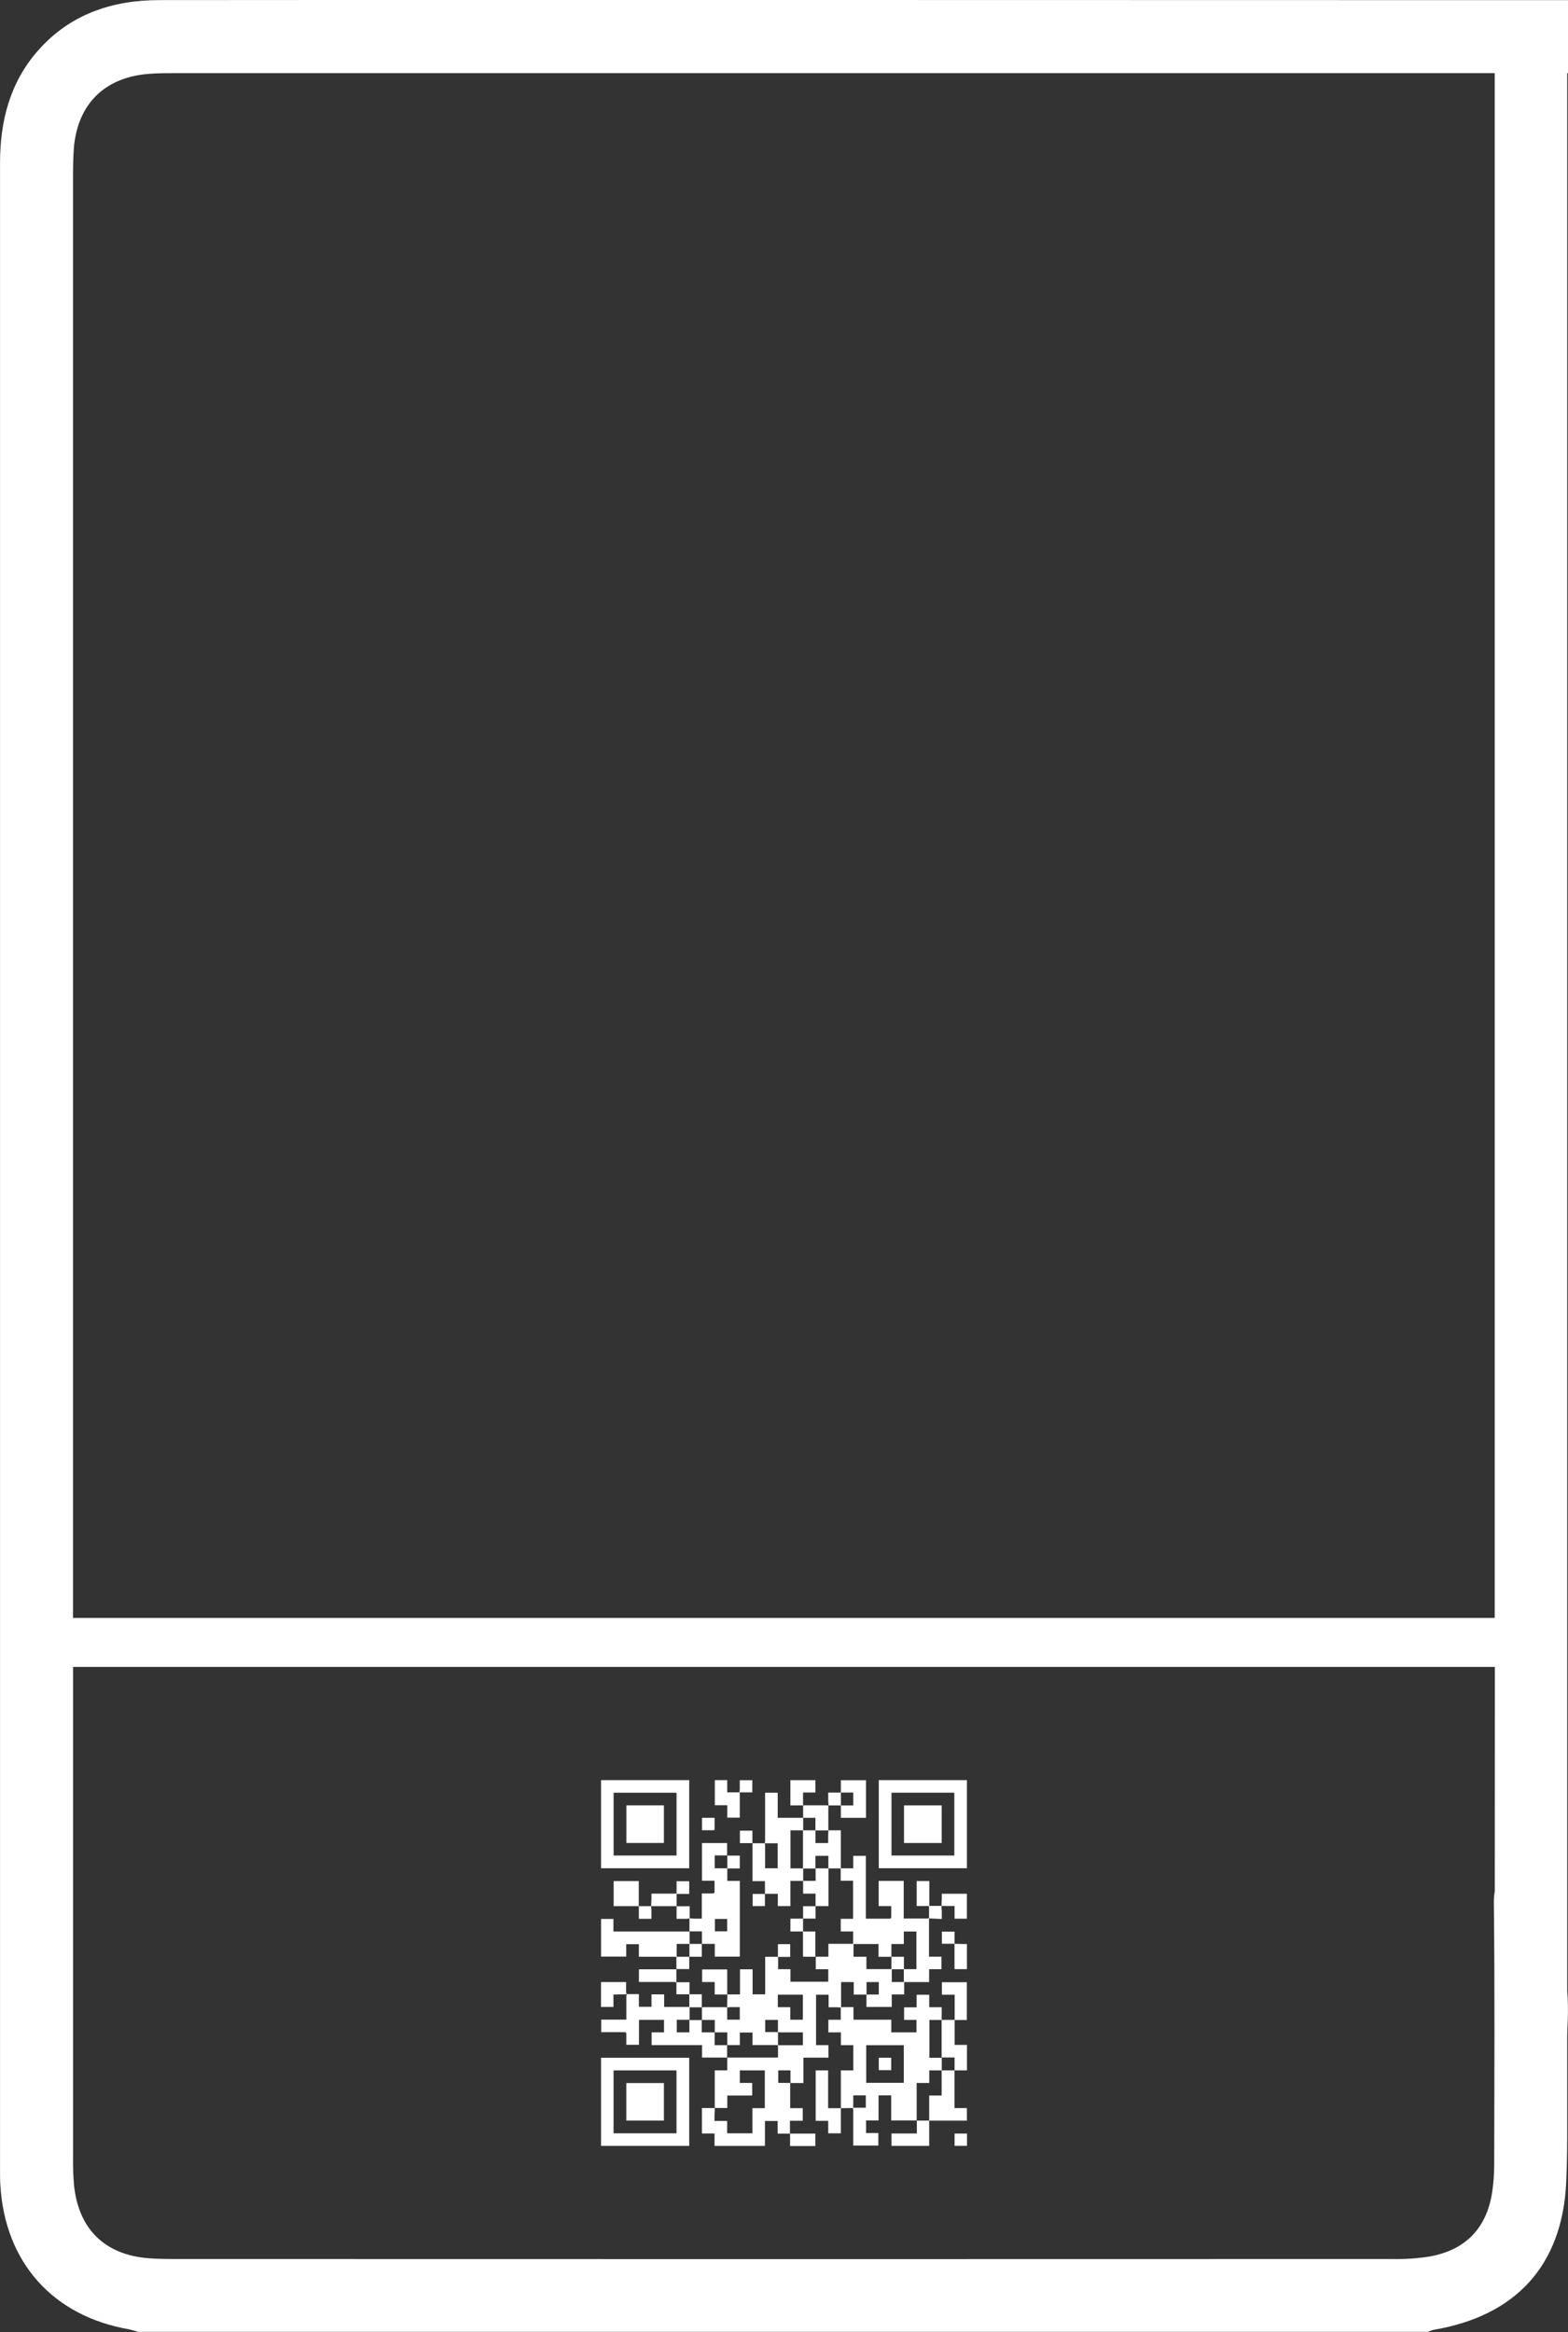 <svg width="331" height="492" viewBox="0 0 331 492" fill="none" xmlns="http://www.w3.org/2000/svg">
<rect x="0" y="0" width="331" height="492" fill="#333333" stroke="none"/>
<g clip-path="url(#clip0_46_327)">
<path d="M166.804 439.451V444.24V444.773H169.457V447.431H166.753V450.147H164.159V447.475H161.477V452.738H150.838V450.117H148.179V444.751H150.89L150.824 446.584C150.824 446.861 150.824 447.139 150.824 447.467H153.498V450.081H158.832V444.773H161.448V436.809H156.173V439.451H158.788V442.109H153.527V444.744H150.941C150.911 444.654 150.891 444.561 150.882 444.467V437.013C150.882 436.962 150.882 436.903 150.882 436.794H153.52V434.1H164.232V431.494C164.378 431.494 164.532 431.494 164.678 431.494H169.062C169.208 431.494 169.347 431.494 169.486 431.494V428.778H164.663C164.516 428.772 164.37 428.755 164.225 428.727V426.15H161.536V428.72H164.232V431.501C164.071 431.501 163.911 431.457 163.75 431.457H158.847V428.815H156.173V431.465H153.527V428.778H150.89V426.157H148.179V423.522C148.27 423.498 148.363 423.481 148.456 423.471H153.199C153.303 423.482 153.406 423.504 153.505 423.536V426.106H156.165V423.463C155.435 423.463 154.704 423.463 154.046 423.463C153.862 423.477 153.679 423.501 153.498 423.536L153.542 420.777H156.209V415.477H158.869V420.755H161.529V412.841H164.254V415.455H166.863V418.097H174.842V415.462H172.204V412.812H174.871V410.104H180.176V412.819H182.894V415.44H188.25V418.163H190.866V420.784H188.243V423.427H182.909V420.799H185.51V418.17H182.923V420.813H180.22V418.17H177.553V423.018C177.553 423.193 177.553 423.376 177.553 423.551C177.275 423.551 176.997 423.485 176.713 423.485C176.128 423.485 175.543 423.485 174.915 423.485V420.842H172.27V431.472H174.878V434.115H169.603V439.473H166.87V436.809H164.283V439.437L166.804 439.451ZM169.479 420.828H164.196V423.471H166.833V426.113H169.479V420.828Z" fill="white"/>
<path d="M180.088 444.744L177.502 444.781V441.576V436.809H180.132V431.486H177.509V428.778H174.864V426.128H177.48V423.544C177.605 423.502 177.735 423.475 177.867 423.463H180.161V426.113H188.155V428.778H193.467V426.15H190.851V423.507H193.497V420.85H196.156V423.478H198.787V426.164H196.193V434.137H198.802V436.809H196.164V439.459H193.504V446.759C193.504 446.963 193.504 447.168 193.504 447.372H190.917H188.126V442.079H185.459V447.365H182.821V450.022H185.415V452.665H180.118V452.169C180.118 449.833 180.118 447.494 180.118 445.153C180.106 444.994 180.084 444.835 180.052 444.678H182.77V442.079H180.125C180.125 442.569 180.125 443.043 180.125 443.54C180.125 444.036 180.11 444.357 180.088 444.744ZM190.786 439.429V431.494H182.858V439.429H190.786Z" fill="white"/>
<path d="M196.113 404.738C196.113 404.92 196.113 405.095 196.113 405.271C196.113 407.621 196.113 409.972 196.113 412.323V412.812H198.743V415.455H196.135V418.17H190.793C190.793 417.265 190.793 416.353 190.793 415.447H193.453V407.512H190.793V410.14H188.17V412.841H185.452V410.14H184.356H180.096V407.49H177.48V404.825H180.081V396.795H177.465V394.174H180.118V391.546H182.778V404.796C182.924 404.796 183.026 404.796 183.128 404.796C184.663 404.796 186.197 404.796 187.732 404.796C188.031 404.796 188.141 404.723 188.134 404.409C188.134 403.679 188.134 402.949 188.134 402.146H185.481V396.831H190.771V404.767H191.232H195.667C195.811 404.755 195.953 404.728 196.091 404.686L196.113 404.738Z" fill="white"/>
<path d="M126.879 394.159V375.565H145.49V394.159H126.879ZM129.531 391.473H142.815V378.222H129.531V391.473Z" fill="white"/>
<path d="M185.51 375.565H204.114V394.152H185.51V375.565ZM188.192 378.215V391.473H201.454V378.215H188.192Z" fill="white"/>
<path d="M126.879 452.731V434.144H145.49V452.731H126.879ZM129.524 450.081H142.808V436.808H129.524V450.081Z" fill="white"/>
<path d="M153.527 394.196V396.831H156.172V412.805H150.89V410.118H148.179V407.475H145.541V404.723C145.892 404.723 146.272 404.781 146.586 404.789C147.09 404.789 147.594 404.789 148.149 404.789V399.474C148.931 399.474 149.669 399.474 150.4 399.474C150.743 399.474 150.853 399.379 150.838 399.036C150.838 398.306 150.838 397.576 150.838 396.795H148.186V388.837H153.491V391.443H150.868V394.166H153.491L153.527 394.196ZM150.911 404.854V407.468H153.505V404.854H150.911Z" fill="white"/>
<path d="M153.527 434.093H148.201V431.472H137.554V428.778H140.17V426.143H134.887V431.406H132.213V430.742C132.213 430.26 132.213 429.778 132.213 429.282C132.213 428.785 132.213 428.741 131.694 428.741H126.915V426.099H132.22V425.617C132.22 424.157 132.22 422.697 132.22 421.185C132.232 421.026 132.254 420.868 132.286 420.711H134.865V423.39H137.532V420.769H140.199V423.412H145.088C145.249 423.412 145.409 423.412 145.57 423.463C145.57 424.347 145.57 425.237 145.57 426.128H142.867V428.778H145.526C145.526 428.574 145.526 428.398 145.526 428.223C145.526 427.544 145.526 426.865 145.526 426.186H148.135V428.778H150.86V431.486H153.491V434.107L153.527 434.093Z" fill="white"/>
<path d="M161.477 399.576V396.875H158.847V388.888H161.448C161.478 389.033 161.498 389.179 161.507 389.326C161.507 390.786 161.507 392.246 161.507 393.707V394.152H164.159V388.896H161.448C161.478 388.724 161.498 388.551 161.507 388.377V378.222H164.174V383.515H169.552V386.158H166.87V394.188H169.552V396.831H166.855V402.146H164.196V399.547H161.485L161.477 399.576Z" fill="white"/>
<path d="M142.815 412.834H134.865V410.184H132.191V412.797H126.886V404.854H129.495V407.497H145.57V410.125H142.845V412.848L142.815 412.834Z" fill="white"/>
<path d="M174.871 386.158H177.494V394.188H174.864V391.546H172.138V394.218H169.508C169.508 394.072 169.508 393.918 169.508 393.772C169.508 391.385 169.508 388.99 169.508 386.603C169.508 386.457 169.508 386.304 169.508 386.158H172.146V388.837H174.82V388.26C174.82 387.53 174.82 386.851 174.871 386.143V386.158Z" fill="white"/>
<path d="M201.491 436.809V444.759H204.107V447.409H203.814H196.427C196.334 447.416 196.242 447.416 196.149 447.409V442.109H198.78V436.809H201.513H201.491Z" fill="white"/>
<path d="M177.502 444.781V450.081H174.835V447.453H172.19V436.809H174.813V444.788H177.516L177.502 444.781Z" fill="white"/>
<path d="M198.772 426.142H201.527V431.428H204.121V436.808H201.505V434.078H198.772C198.772 432.333 198.772 430.588 198.772 428.844C198.772 427.931 198.772 427.019 198.772 426.106V426.142Z" fill="white"/>
<path d="M177.502 378.193V375.58H182.807V383.515H177.502V380.909H180.125V378.186H177.494L177.502 378.193Z" fill="white"/>
<path d="M172.16 402.168V399.511H169.537V396.817H172.175V394.181H174.893C174.893 394.349 174.893 394.51 174.893 394.67C174.893 396.999 174.893 399.321 174.893 401.65V402.146H172.219L172.16 402.168Z" fill="white"/>
<path d="M134.851 402.153H129.539V396.868H134.843V402.161L134.851 402.153Z" fill="white"/>
<path d="M196.149 447.394V452.731H188.192V450.117H193.541V447.394H196.178H196.149Z" fill="white"/>
<path d="M156.085 378.149C156.126 378.219 156.153 378.296 156.165 378.376V383.486H153.527V380.865H150.897V375.565H153.513V378.142H156.107L156.085 378.149Z" fill="white"/>
<path d="M201.527 426.172C201.527 425.362 201.527 424.558 201.527 423.755C201.527 422.784 201.527 421.821 201.527 420.835H198.831V418.207H204.092V426.179H201.498L201.527 426.172Z" fill="white"/>
<path d="M142.779 415.425V418.207C142.619 418.179 142.458 418.162 142.297 418.156H134.873V415.484H142.333C142.479 415.484 142.633 415.484 142.779 415.484V415.425Z" fill="white"/>
<path d="M153.528 420.791H150.868V418.163H148.215V415.506H153.513V420.806L153.528 420.791Z" fill="white"/>
<path d="M169.53 380.894H166.848V375.572H172.131V378.178H169.523V380.902L169.53 380.894Z" fill="white"/>
<path d="M169.537 383.515C169.537 382.639 169.537 381.756 169.537 380.88C170.107 380.88 170.677 380.88 171.247 380.88C172.314 380.88 173.373 380.88 174.44 380.88C174.602 380.888 174.763 380.908 174.922 380.938C174.89 381.023 174.868 381.111 174.856 381.201C174.856 382.792 174.856 384.384 174.856 385.975C174.85 386.041 174.85 386.107 174.856 386.172H172.131V383.515H169.493H169.537Z" fill="white"/>
<path d="M132.257 420.747L130.065 420.791H129.502V423.427H126.872V418.17H132.169C132.169 418.82 132.169 419.47 132.169 420.12C132.18 420.332 132.202 420.544 132.235 420.755L132.257 420.747Z" fill="white"/>
<path d="M198.75 402.139C198.75 401.62 198.794 401.109 198.809 400.591C198.809 400.255 198.809 399.912 198.809 399.54H204.106V404.796H201.505V402.124H198.743L198.75 402.139Z" fill="white"/>
<path d="M172.16 412.834H169.559C169.533 412.736 169.516 412.636 169.508 412.535C169.508 410.921 169.508 409.308 169.508 407.694C169.501 407.629 169.501 407.563 169.508 407.497H172.124V412.834H172.16Z" fill="white"/>
<path d="M166.775 450.146C167.024 450.146 167.265 450.146 167.506 450.146H172.124V452.767H166.782V450.183L166.775 450.146Z" fill="white"/>
<path d="M196.179 402.131H193.511V396.86H196.171V402.131H196.179Z" fill="white"/>
<path d="M137.452 402.139C137.452 401.722 137.503 401.306 137.518 400.89C137.533 400.474 137.518 400 137.518 399.51H142.384C142.533 399.503 142.682 399.503 142.83 399.51C142.83 400.394 142.83 401.277 142.83 402.16H138C137.825 402.16 137.649 402.16 137.474 402.16L137.452 402.139Z" fill="white"/>
<path d="M201.52 410.096L203.317 410.147H204.114V415.447H201.534C201.514 415.414 201.499 415.377 201.491 415.338V410.286C201.487 410.22 201.487 410.155 201.491 410.089L201.52 410.096Z" fill="white"/>
<path d="M142.823 399.576V396.897H145.49V399.576H142.823Z" fill="white"/>
<path d="M169.537 407.497H166.855V404.789H169.523V407.512L169.537 407.497Z" fill="white"/>
<path d="M158.847 388.859H156.195V386.224H158.832V388.874L158.847 388.859Z" fill="white"/>
<path d="M153.528 391.487H156.165V394.196H153.535V391.473L153.528 391.487Z" fill="white"/>
<path d="M145.563 404.752C145.307 404.752 145.059 404.818 144.832 404.825H142.823V402.182H145.585V404.752H145.563Z" fill="white"/>
<path d="M201.527 410.089H198.831V407.526H201.505V410.096L201.527 410.089Z" fill="white"/>
<path d="M148.15 410.118V412.834H145.534V410.125H148.172L148.15 410.118Z" fill="white"/>
<path d="M164.218 412.87V410.169H166.804V412.863H164.218V412.87Z" fill="white"/>
<path d="M142.786 415.433V412.834H145.497V415.425H142.757L142.786 415.433Z" fill="white"/>
<path d="M142.779 418.207H145.555V420.748H142.786V418.178L142.779 418.207Z" fill="white"/>
<path d="M156.092 378.149C156.127 377.971 156.152 377.791 156.165 377.609C156.165 376.945 156.165 376.273 156.165 375.58H158.81V378.149H156.085H156.092Z" fill="white"/>
<path d="M145.556 420.748H148.15V423.493H145.512V420.74L145.556 420.748Z" fill="white"/>
<path d="M174.908 380.931C174.908 380.624 174.842 380.318 174.835 380.004C174.835 379.42 174.835 378.836 174.835 378.193H177.509V380.902H174.908V380.931Z" fill="white"/>
<path d="M148.193 383.515H150.846C150.846 384.333 150.846 385.136 150.846 385.939C150.846 386.012 150.729 386.143 150.67 386.143C149.852 386.143 149.034 386.143 148.201 386.143L148.193 383.515Z" fill="white"/>
<path d="M198.743 402.124C198.743 402.504 198.802 402.854 198.809 403.256C198.809 403.759 198.809 404.263 198.809 404.869L196.12 404.738C196.12 404.007 196.12 403.277 196.12 402.547C196.12 402.401 196.12 402.248 196.12 402.102H198.699L198.743 402.124Z" fill="white"/>
<path d="M169.53 404.789V402.168H172.16V404.781H169.537L169.53 404.789Z" fill="white"/>
<path d="M134.844 402.161H137.445C137.445 402.423 137.51 402.693 137.518 402.956C137.518 403.569 137.518 404.183 137.518 404.825H134.858V402.182L134.844 402.161Z" fill="white"/>
<path d="M161.47 399.532V402.139H158.876V399.576H161.478L161.47 399.532Z" fill="white"/>
<path d="M204.129 450.132V452.724H201.505V450.132H204.129Z" fill="white"/>
<path d="M188.177 412.834H190.815V415.469H188.177V412.834Z" fill="white"/>
<path d="M185.51 434.136H188.133V436.75H185.51V434.136Z" fill="white"/>
<path d="M132.228 380.887H140.148V388.823H132.228V380.887Z" fill="white"/>
<path d="M190.837 388.83V380.894H198.787V388.83H190.837Z" fill="white"/>
<path d="M132.213 447.394V439.48H140.148V447.394H132.213Z" fill="white"/>
<path d="M331.008 15.426V0.022H283.739C258.456 0.022 58.902 -0.044 33.62 0.022C23.69 0.022 14.768 3 8.009 10.688C2.075 17.433 0.008 25.602 0.008 34.392C0.008 104.477 0.008 254.355 0.008 324.461C0.008 324.593 0.008 324.732 0.008 324.863V341.311V351.648C0.008 387.177 0.008 422.694 0.008 458.199C0.008 459.119 0.008 460.046 0.073 460.958C1.016 477.304 11.151 488.649 27.27 491.438C27.903 491.58 28.527 491.758 29.141 491.971H301.429C301.801 491.796 302.187 491.655 302.583 491.547C319.952 488.627 329.809 477.983 330.62 460.418C330.818 456.257 330.847 452.088 330.832 447.92V429.829C330.832 428.654 330.891 427.478 330.942 426.296C331.03 424.188 330.994 422.077 330.832 419.973V351.685V341.347C330.832 239.871 330.832 79.261 330.832 15.426H331.008ZM315.546 399.021C315.412 399.785 315.346 400.56 315.349 401.335C315.561 419.827 315.451 438.319 315.422 456.819C315.416 458.658 315.282 460.495 315.02 462.316C313.917 469.894 309.591 474.574 302.057 476.026C299.334 476.475 296.574 476.668 293.815 476.603C208.415 476.632 123.016 476.632 37.617 476.603C35.527 476.603 33.43 476.603 31.347 476.435C22.148 475.705 16.638 470.332 15.637 461.155C15.464 459.24 15.393 457.318 15.425 455.395C15.425 420.84 15.425 386.27 15.425 351.685H315.561L315.546 399.021ZM15.411 341.347V324.98C15.411 324.25 15.411 323.52 15.411 322.841V322.388C15.411 254.1 15.411 106.733 15.411 38.773C15.411 36.261 15.411 33.742 15.586 31.246C16.39 21.908 22.097 16.294 31.457 15.579C33.452 15.426 35.468 15.426 37.478 15.426H315.531V341.347H15.411Z" fill="white"/>
</g>
<defs>
<clipPath id="clip0_46_327">
<rect width="331" height="492" fill="white"/>
</clipPath>
</defs>
</svg>
